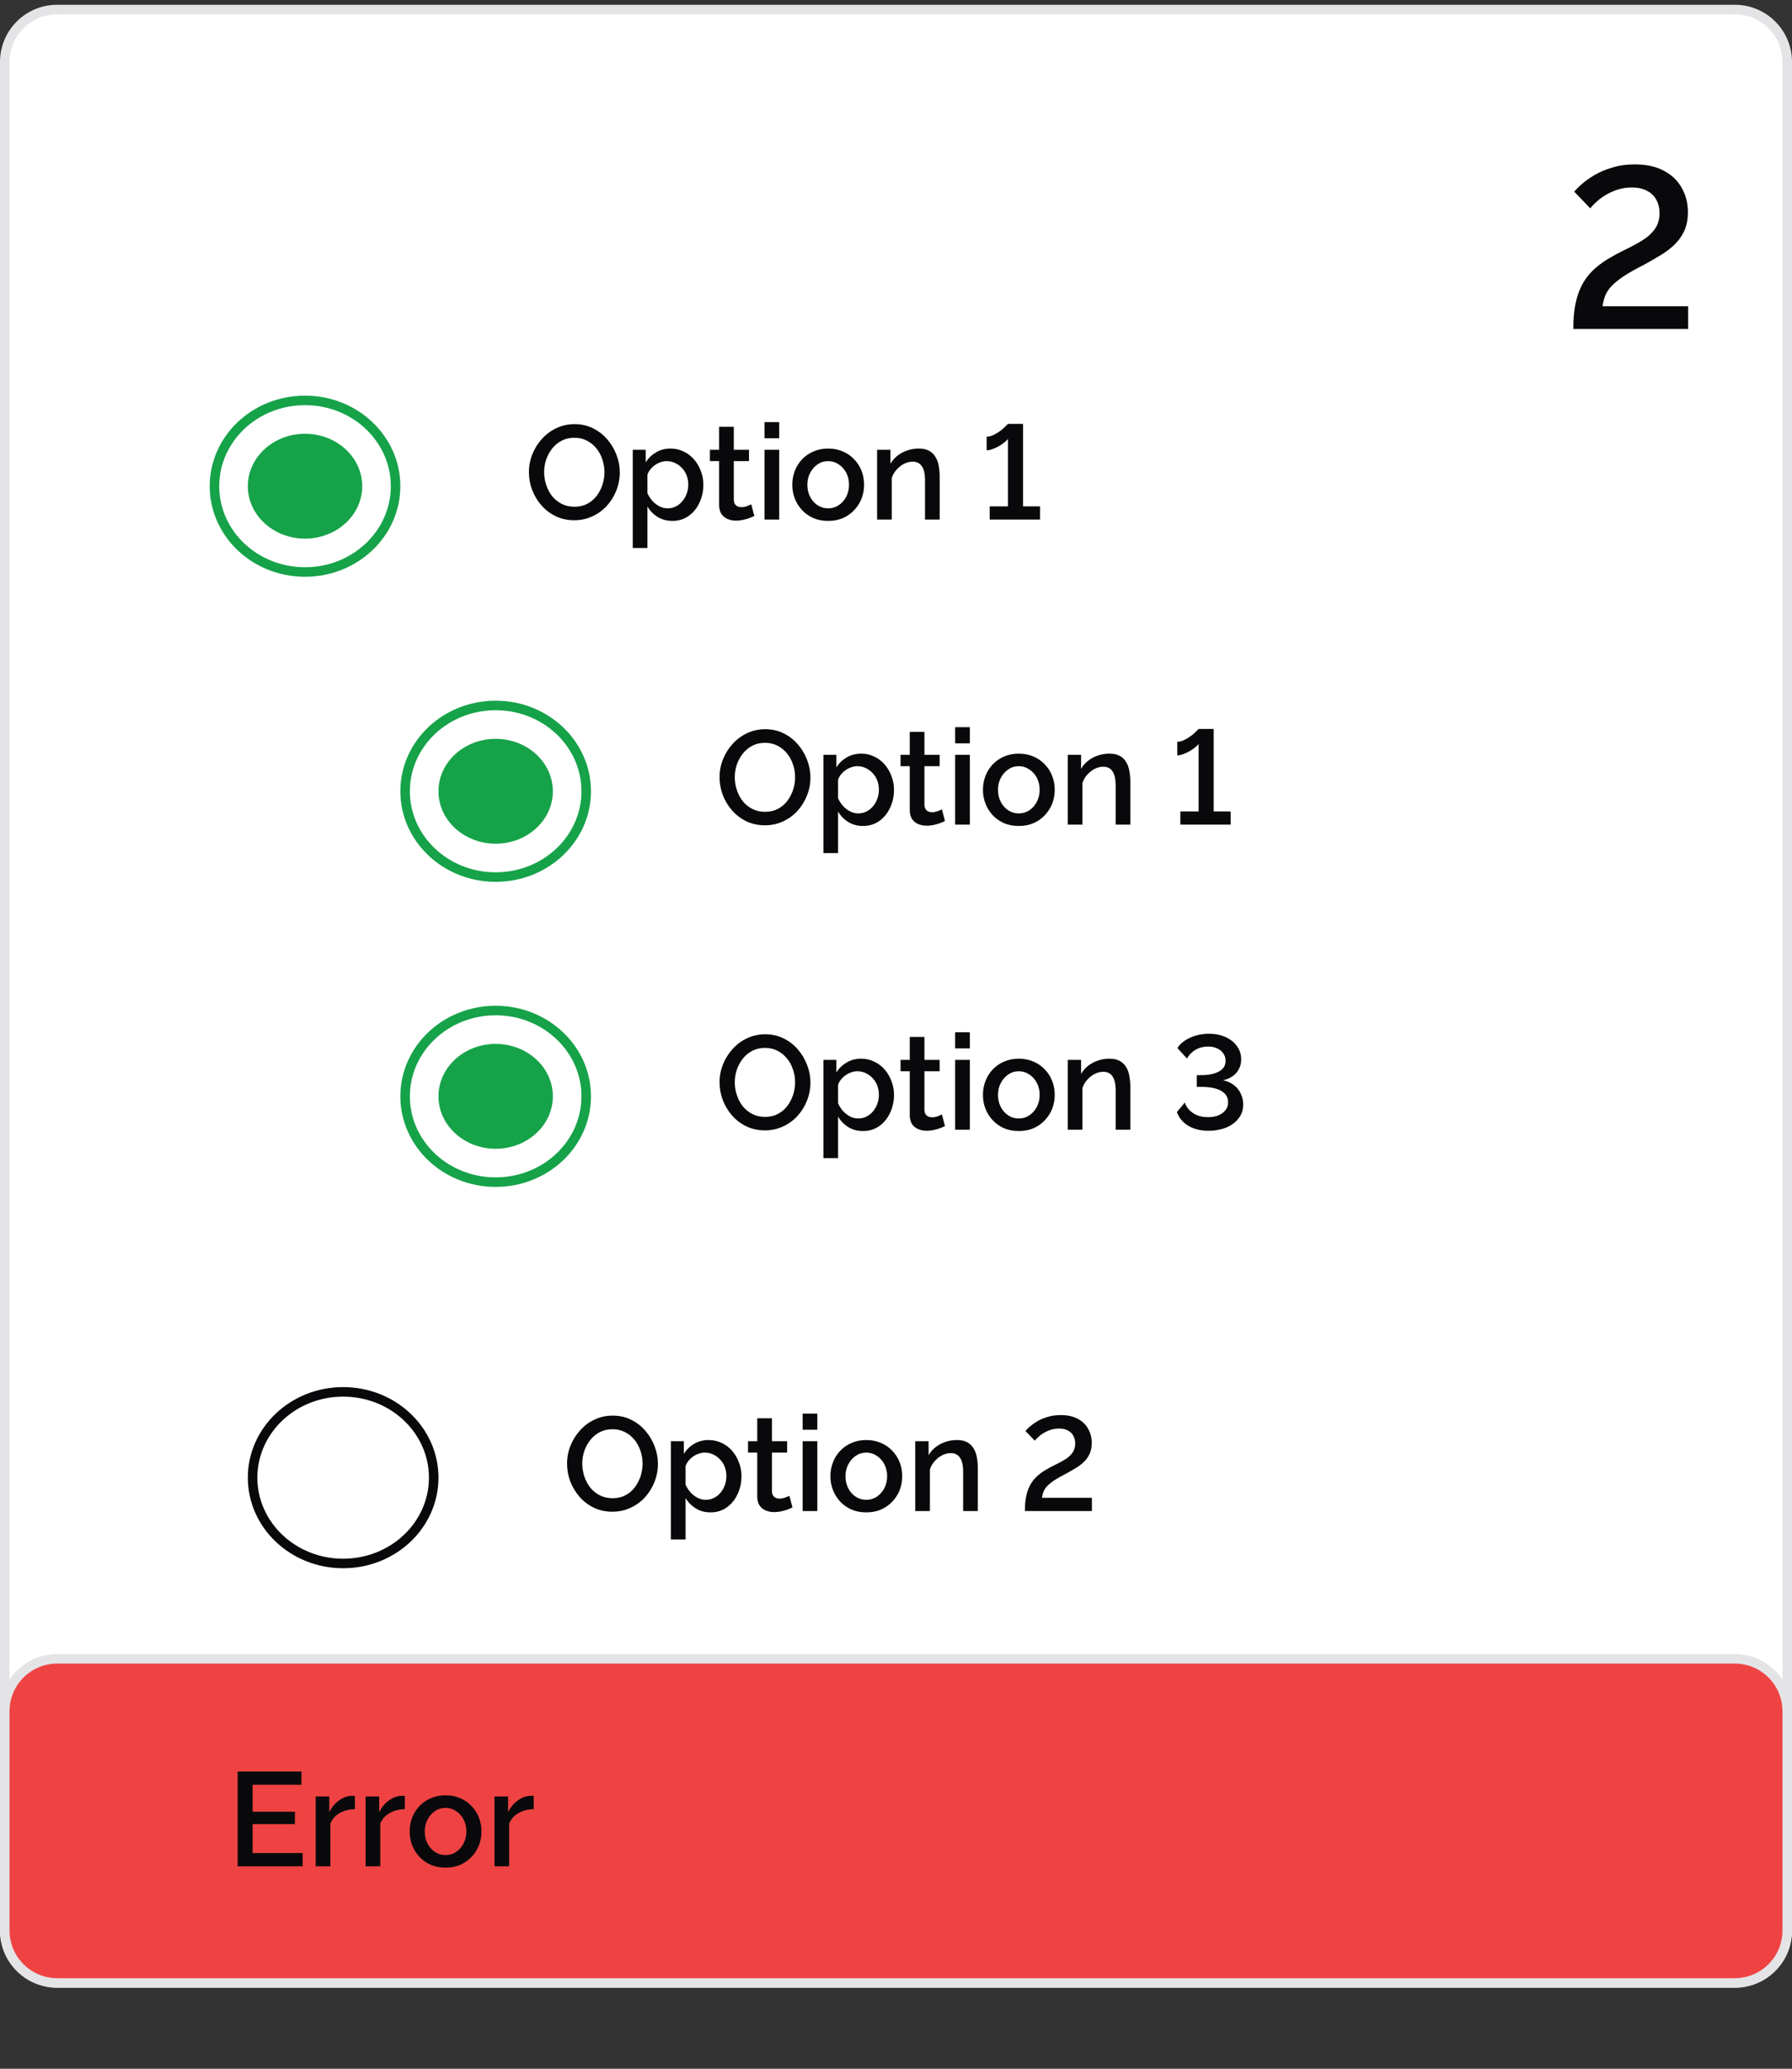 <svg width="188" height="217" viewBox="0 0 188 217" fill="none" xmlns="http://www.w3.org/2000/svg">
<rect x="0" y="0" width="188" height="217" fill="#333333" stroke="none"/>
<path d="M0.5 6.5C0.5 3.462 2.962 1 6 1H182C185.038 1 187.5 3.462 187.5 6.5V202.5C187.5 205.538 185.038 208 182 208H6C2.962 208 0.5 205.538 0.5 202.5V6.5Z" fill="white" stroke="#E4E4E7"/>
<path d="M0.5 179.5C0.5 176.462 2.962 174 6 174H182C185.038 174 187.5 176.462 187.5 179.5V202.5C187.5 205.538 185.038 208 182 208H6C2.962 208 0.5 205.538 0.5 202.5V179.5Z" fill="#EF4343" stroke="#E4E4E7"/>
<path d="M31.752 194.379V195.765H24.933V185.825H31.625V187.211H26.502V190.039H30.939V191.341H26.502V194.379H31.752ZM37.234 189.773C36.637 189.782 36.105 189.917 35.638 190.179C35.181 190.44 34.854 190.809 34.658 191.285V195.765H33.118V188.443H34.546V190.081C34.798 189.577 35.13 189.175 35.54 188.877C35.951 188.569 36.385 188.401 36.842 188.373C36.936 188.373 37.01 188.373 37.066 188.373C37.132 188.373 37.188 188.377 37.234 188.387V189.773ZM42.471 189.773C41.873 189.782 41.341 189.917 40.875 190.179C40.417 190.44 40.091 190.809 39.895 191.285V195.765H38.355V188.443H39.783V190.081C40.035 189.577 40.366 189.175 40.777 188.877C41.187 188.569 41.621 188.401 42.079 188.373C42.172 188.373 42.247 188.373 42.303 188.373C42.368 188.373 42.424 188.377 42.471 188.387V189.773ZM46.744 195.905C46.166 195.905 45.648 195.807 45.19 195.611C44.733 195.405 44.336 195.125 44 194.771C43.674 194.416 43.422 194.015 43.244 193.567C43.067 193.109 42.978 192.624 42.978 192.111C42.978 191.597 43.067 191.112 43.244 190.655C43.422 190.197 43.674 189.796 44 189.451C44.336 189.096 44.733 188.821 45.19 188.625C45.657 188.419 46.175 188.317 46.744 188.317C47.314 188.317 47.827 188.419 48.284 188.625C48.751 188.821 49.148 189.096 49.474 189.451C49.81 189.796 50.067 190.197 50.244 190.655C50.422 191.112 50.51 191.597 50.51 192.111C50.51 192.624 50.422 193.109 50.244 193.567C50.067 194.015 49.81 194.416 49.474 194.771C49.148 195.125 48.751 195.405 48.284 195.611C47.827 195.807 47.314 195.905 46.744 195.905ZM44.56 192.125C44.56 192.591 44.658 193.011 44.854 193.385C45.05 193.758 45.312 194.052 45.638 194.267C45.965 194.481 46.334 194.589 46.744 194.589C47.146 194.589 47.51 194.481 47.836 194.267C48.172 194.043 48.438 193.744 48.634 193.371C48.83 192.988 48.928 192.568 48.928 192.111C48.928 191.644 48.83 191.224 48.634 190.851C48.438 190.477 48.172 190.183 47.836 189.969C47.51 189.745 47.146 189.633 46.744 189.633C46.334 189.633 45.965 189.745 45.638 189.969C45.312 190.193 45.05 190.491 44.854 190.865C44.658 191.229 44.56 191.649 44.56 192.125ZM55.992 189.773C55.395 189.782 54.863 189.917 54.396 190.179C53.939 190.44 53.612 190.809 53.416 191.285V195.765H51.876V188.443H53.304V190.081C53.556 189.577 53.888 189.175 54.298 188.877C54.709 188.569 55.143 188.401 55.6 188.373C55.694 188.373 55.768 188.373 55.824 188.373C55.889 188.373 55.946 188.377 55.992 188.387V189.773Z" fill="#09090B"/>
<path d="M41.5 51C41.5 55.947 37.271 60 32 60C26.729 60 22.5 55.947 22.5 51C22.5 46.053 26.729 42 32 42C37.271 42 41.5 46.053 41.5 51Z" fill="white" stroke="#16A249"/>
<ellipse cx="32" cy="51" rx="6" ry="5.5" fill="#16A249"/>
<path d="M60.25 54.57C59.531 54.57 58.883 54.43 58.304 54.15C57.725 53.87 57.226 53.492 56.806 53.016C56.386 52.531 56.059 51.989 55.826 51.392C55.602 50.785 55.49 50.165 55.49 49.53C55.49 48.867 55.611 48.237 55.854 47.64C56.097 47.033 56.433 46.497 56.862 46.03C57.291 45.554 57.795 45.181 58.374 44.91C58.962 44.63 59.597 44.49 60.278 44.49C60.987 44.49 61.631 44.635 62.21 44.924C62.798 45.213 63.297 45.601 63.708 46.086C64.128 46.571 64.45 47.113 64.674 47.71C64.907 48.307 65.024 48.919 65.024 49.544C65.024 50.207 64.903 50.841 64.66 51.448C64.427 52.045 64.095 52.582 63.666 53.058C63.237 53.525 62.728 53.893 62.14 54.164C61.561 54.435 60.931 54.57 60.25 54.57ZM57.086 49.53C57.086 49.997 57.161 50.449 57.31 50.888C57.459 51.327 57.669 51.719 57.94 52.064C58.22 52.4 58.556 52.666 58.948 52.862C59.34 53.058 59.779 53.156 60.264 53.156C60.768 53.156 61.216 53.053 61.608 52.848C62 52.643 62.327 52.367 62.588 52.022C62.859 51.667 63.064 51.275 63.204 50.846C63.344 50.407 63.414 49.969 63.414 49.53C63.414 49.063 63.339 48.615 63.19 48.186C63.05 47.747 62.84 47.36 62.56 47.024C62.28 46.679 61.944 46.408 61.552 46.212C61.169 46.016 60.74 45.918 60.264 45.918C59.76 45.918 59.312 46.021 58.92 46.226C58.528 46.431 58.197 46.707 57.926 47.052C57.655 47.397 57.445 47.785 57.296 48.214C57.156 48.643 57.086 49.082 57.086 49.53ZM70.541 54.64C69.953 54.64 69.435 54.5 68.987 54.22C68.539 53.94 68.184 53.576 67.923 53.128V57.482H66.383V47.178H67.741V48.494C68.021 48.055 68.385 47.705 68.833 47.444C69.281 47.183 69.78 47.052 70.331 47.052C70.835 47.052 71.297 47.155 71.717 47.36C72.137 47.556 72.501 47.831 72.809 48.186C73.117 48.541 73.355 48.947 73.523 49.404C73.7 49.852 73.789 50.328 73.789 50.832C73.789 51.532 73.649 52.171 73.369 52.75C73.098 53.329 72.716 53.791 72.221 54.136C71.736 54.472 71.176 54.64 70.541 54.64ZM70.037 53.324C70.364 53.324 70.658 53.254 70.919 53.114C71.19 52.974 71.418 52.787 71.605 52.554C71.801 52.321 71.95 52.055 72.053 51.756C72.156 51.457 72.207 51.149 72.207 50.832C72.207 50.496 72.151 50.179 72.039 49.88C71.927 49.581 71.764 49.32 71.549 49.096C71.344 48.872 71.101 48.695 70.821 48.564C70.55 48.433 70.252 48.368 69.925 48.368C69.729 48.368 69.524 48.405 69.309 48.48C69.094 48.555 68.894 48.657 68.707 48.788C68.52 48.919 68.357 49.073 68.217 49.25C68.077 49.427 67.979 49.614 67.923 49.81V51.728C68.054 52.027 68.226 52.297 68.441 52.54C68.656 52.773 68.903 52.965 69.183 53.114C69.463 53.254 69.748 53.324 70.037 53.324ZM79.139 54.122C79.008 54.187 78.845 54.257 78.649 54.332C78.453 54.407 78.229 54.472 77.977 54.528C77.734 54.584 77.482 54.612 77.221 54.612C76.903 54.612 76.609 54.556 76.339 54.444C76.068 54.332 75.849 54.155 75.681 53.912C75.522 53.66 75.443 53.338 75.443 52.946V48.368H74.477V47.178H75.443V44.77H76.983V47.178H78.579V48.368H76.983V52.456C77.001 52.708 77.081 52.895 77.221 53.016C77.37 53.137 77.552 53.198 77.767 53.198C77.981 53.198 78.187 53.161 78.383 53.086C78.579 53.011 78.723 52.951 78.817 52.904L79.139 54.122ZM80.205 54.5V47.178H81.745V54.5H80.205ZM80.205 45.974V44.28H81.745V45.974H80.205ZM86.886 54.64C86.307 54.64 85.789 54.542 85.332 54.346C84.874 54.141 84.478 53.861 84.142 53.506C83.815 53.151 83.563 52.75 83.386 52.302C83.209 51.845 83.12 51.359 83.12 50.846C83.12 50.333 83.209 49.847 83.386 49.39C83.563 48.933 83.815 48.531 84.142 48.186C84.478 47.831 84.874 47.556 85.332 47.36C85.799 47.155 86.317 47.052 86.886 47.052C87.455 47.052 87.969 47.155 88.426 47.36C88.892 47.556 89.289 47.831 89.616 48.186C89.952 48.531 90.209 48.933 90.386 49.39C90.563 49.847 90.652 50.333 90.652 50.846C90.652 51.359 90.563 51.845 90.386 52.302C90.209 52.75 89.952 53.151 89.616 53.506C89.289 53.861 88.892 54.141 88.426 54.346C87.969 54.542 87.455 54.64 86.886 54.64ZM84.702 50.86C84.702 51.327 84.8 51.747 84.996 52.12C85.192 52.493 85.453 52.787 85.78 53.002C86.106 53.217 86.475 53.324 86.886 53.324C87.287 53.324 87.651 53.217 87.978 53.002C88.314 52.778 88.58 52.479 88.776 52.106C88.972 51.723 89.07 51.303 89.07 50.846C89.07 50.379 88.972 49.959 88.776 49.586C88.58 49.213 88.314 48.919 87.978 48.704C87.651 48.48 87.287 48.368 86.886 48.368C86.475 48.368 86.106 48.48 85.78 48.704C85.453 48.928 85.192 49.227 84.996 49.6C84.8 49.964 84.702 50.384 84.702 50.86ZM98.584 54.5H97.044V50.398C97.044 49.717 96.932 49.217 96.708 48.9C96.493 48.583 96.171 48.424 95.742 48.424C95.443 48.424 95.144 48.499 94.846 48.648C94.556 48.797 94.295 49.003 94.062 49.264C93.828 49.516 93.66 49.81 93.558 50.146V54.5H92.018V47.178H93.418V48.648C93.604 48.321 93.847 48.041 94.146 47.808C94.454 47.565 94.799 47.379 95.182 47.248C95.564 47.117 95.97 47.052 96.4 47.052C96.838 47.052 97.198 47.131 97.478 47.29C97.767 47.449 97.991 47.668 98.15 47.948C98.318 48.219 98.43 48.536 98.486 48.9C98.551 49.255 98.584 49.633 98.584 50.034V54.5ZM109.108 53.114V54.5H103.83V53.114H105.748V46.03C105.674 46.142 105.548 46.268 105.37 46.408C105.202 46.539 105.011 46.669 104.796 46.8C104.582 46.921 104.358 47.024 104.124 47.108C103.9 47.192 103.695 47.234 103.508 47.234V45.806C103.76 45.806 104.012 45.741 104.264 45.61C104.526 45.479 104.768 45.33 104.992 45.162C105.216 44.985 105.394 44.826 105.524 44.686C105.664 44.546 105.739 44.471 105.748 44.462H107.33V53.114H109.108Z" fill="#09090B"/>
<path d="M61.5 83C61.5 87.947 57.271 92 52 92C46.729 92 42.5 87.947 42.5 83C42.5 78.053 46.729 74 52 74C57.271 74 61.5 78.053 61.5 83Z" fill="white" stroke="#16A249"/>
<ellipse cx="52" cy="83" rx="6" ry="5.5" fill="#16A249"/>
<path d="M80.25 86.57C79.531 86.57 78.883 86.43 78.304 86.15C77.725 85.87 77.226 85.492 76.806 85.016C76.386 84.531 76.059 83.989 75.826 83.392C75.602 82.785 75.49 82.165 75.49 81.53C75.49 80.867 75.611 80.237 75.854 79.64C76.097 79.033 76.433 78.497 76.862 78.03C77.291 77.554 77.795 77.181 78.374 76.91C78.962 76.63 79.597 76.49 80.278 76.49C80.987 76.49 81.631 76.635 82.21 76.924C82.798 77.213 83.297 77.601 83.708 78.086C84.128 78.571 84.45 79.113 84.674 79.71C84.907 80.307 85.024 80.919 85.024 81.544C85.024 82.207 84.903 82.841 84.66 83.448C84.427 84.045 84.095 84.582 83.666 85.058C83.237 85.525 82.728 85.893 82.14 86.164C81.561 86.435 80.931 86.57 80.25 86.57ZM77.086 81.53C77.086 81.997 77.161 82.449 77.31 82.888C77.459 83.327 77.669 83.719 77.94 84.064C78.22 84.4 78.556 84.666 78.948 84.862C79.34 85.058 79.779 85.156 80.264 85.156C80.768 85.156 81.216 85.053 81.608 84.848C82 84.643 82.327 84.367 82.588 84.022C82.859 83.667 83.064 83.275 83.204 82.846C83.344 82.407 83.414 81.969 83.414 81.53C83.414 81.063 83.339 80.615 83.19 80.186C83.05 79.747 82.84 79.36 82.56 79.024C82.28 78.679 81.944 78.408 81.552 78.212C81.169 78.016 80.74 77.918 80.264 77.918C79.76 77.918 79.312 78.021 78.92 78.226C78.528 78.431 78.197 78.707 77.926 79.052C77.655 79.397 77.445 79.785 77.296 80.214C77.156 80.643 77.086 81.082 77.086 81.53ZM90.541 86.64C89.953 86.64 89.435 86.5 88.987 86.22C88.539 85.94 88.184 85.576 87.923 85.128V89.482H86.383V79.178H87.741V80.494C88.021 80.055 88.385 79.705 88.833 79.444C89.281 79.183 89.78 79.052 90.331 79.052C90.835 79.052 91.297 79.155 91.717 79.36C92.137 79.556 92.501 79.831 92.809 80.186C93.117 80.541 93.355 80.947 93.523 81.404C93.7 81.852 93.789 82.328 93.789 82.832C93.789 83.532 93.649 84.171 93.369 84.75C93.098 85.329 92.716 85.791 92.221 86.136C91.736 86.472 91.176 86.64 90.541 86.64ZM90.037 85.324C90.364 85.324 90.658 85.254 90.919 85.114C91.19 84.974 91.418 84.787 91.605 84.554C91.801 84.321 91.95 84.055 92.053 83.756C92.156 83.457 92.207 83.149 92.207 82.832C92.207 82.496 92.151 82.179 92.039 81.88C91.927 81.581 91.764 81.32 91.549 81.096C91.344 80.872 91.101 80.695 90.821 80.564C90.55 80.433 90.252 80.368 89.925 80.368C89.729 80.368 89.524 80.405 89.309 80.48C89.094 80.555 88.894 80.657 88.707 80.788C88.52 80.919 88.357 81.073 88.217 81.25C88.077 81.427 87.979 81.614 87.923 81.81V83.728C88.054 84.027 88.226 84.297 88.441 84.54C88.656 84.773 88.903 84.965 89.183 85.114C89.463 85.254 89.748 85.324 90.037 85.324ZM99.139 86.122C99.008 86.187 98.845 86.257 98.649 86.332C98.453 86.407 98.229 86.472 97.977 86.528C97.734 86.584 97.482 86.612 97.221 86.612C96.903 86.612 96.609 86.556 96.339 86.444C96.068 86.332 95.849 86.155 95.681 85.912C95.522 85.66 95.443 85.338 95.443 84.946V80.368H94.477V79.178H95.443V76.77H96.983V79.178H98.579V80.368H96.983V84.456C97.001 84.708 97.081 84.895 97.221 85.016C97.37 85.137 97.552 85.198 97.767 85.198C97.981 85.198 98.187 85.161 98.383 85.086C98.579 85.011 98.723 84.951 98.817 84.904L99.139 86.122ZM100.205 86.5V79.178H101.745V86.5H100.205ZM100.205 77.974V76.28H101.745V77.974H100.205ZM106.886 86.64C106.307 86.64 105.789 86.542 105.332 86.346C104.875 86.141 104.478 85.861 104.142 85.506C103.815 85.151 103.563 84.75 103.386 84.302C103.209 83.845 103.12 83.359 103.12 82.846C103.12 82.333 103.209 81.847 103.386 81.39C103.563 80.933 103.815 80.531 104.142 80.186C104.478 79.831 104.875 79.556 105.332 79.36C105.799 79.155 106.317 79.052 106.886 79.052C107.455 79.052 107.969 79.155 108.426 79.36C108.893 79.556 109.289 79.831 109.616 80.186C109.952 80.531 110.209 80.933 110.386 81.39C110.563 81.847 110.652 82.333 110.652 82.846C110.652 83.359 110.563 83.845 110.386 84.302C110.209 84.75 109.952 85.151 109.616 85.506C109.289 85.861 108.893 86.141 108.426 86.346C107.969 86.542 107.455 86.64 106.886 86.64ZM104.702 82.86C104.702 83.327 104.8 83.747 104.996 84.12C105.192 84.493 105.453 84.787 105.78 85.002C106.107 85.217 106.475 85.324 106.886 85.324C107.287 85.324 107.651 85.217 107.978 85.002C108.314 84.778 108.58 84.479 108.776 84.106C108.972 83.723 109.07 83.303 109.07 82.846C109.07 82.379 108.972 81.959 108.776 81.586C108.58 81.213 108.314 80.919 107.978 80.704C107.651 80.48 107.287 80.368 106.886 80.368C106.475 80.368 106.107 80.48 105.78 80.704C105.453 80.928 105.192 81.227 104.996 81.6C104.8 81.964 104.702 82.384 104.702 82.86ZM118.584 86.5H117.044V82.398C117.044 81.717 116.932 81.217 116.708 80.9C116.493 80.583 116.171 80.424 115.742 80.424C115.443 80.424 115.144 80.499 114.846 80.648C114.556 80.797 114.295 81.003 114.062 81.264C113.828 81.516 113.66 81.81 113.558 82.146V86.5H112.018V79.178H113.418V80.648C113.604 80.321 113.847 80.041 114.146 79.808C114.454 79.565 114.799 79.379 115.182 79.248C115.564 79.117 115.97 79.052 116.4 79.052C116.838 79.052 117.198 79.131 117.478 79.29C117.767 79.449 117.991 79.668 118.15 79.948C118.318 80.219 118.43 80.536 118.486 80.9C118.551 81.255 118.584 81.633 118.584 82.034V86.5ZM129.108 85.114V86.5H123.83V85.114H125.748V78.03C125.674 78.142 125.548 78.268 125.37 78.408C125.202 78.539 125.011 78.669 124.796 78.8C124.582 78.921 124.358 79.024 124.124 79.108C123.9 79.192 123.695 79.234 123.508 79.234V77.806C123.76 77.806 124.012 77.741 124.264 77.61C124.526 77.479 124.768 77.33 124.992 77.162C125.216 76.985 125.394 76.826 125.524 76.686C125.664 76.546 125.739 76.471 125.748 76.462H127.33V85.114H129.108Z" fill="#09090B"/>
<path d="M61.5 115C61.5 119.947 57.271 124 52 124C46.729 124 42.5 119.947 42.5 115C42.5 110.053 46.729 106 52 106C57.271 106 61.5 110.053 61.5 115Z" fill="white" stroke="#16A249"/>
<ellipse cx="52" cy="115" rx="6" ry="5.5" fill="#16A249"/>
<path d="M80.25 118.57C79.531 118.57 78.883 118.43 78.304 118.15C77.725 117.87 77.226 117.492 76.806 117.016C76.386 116.531 76.059 115.989 75.826 115.392C75.602 114.785 75.49 114.165 75.49 113.53C75.49 112.867 75.611 112.237 75.854 111.64C76.097 111.033 76.433 110.497 76.862 110.03C77.291 109.554 77.795 109.181 78.374 108.91C78.962 108.63 79.597 108.49 80.278 108.49C80.987 108.49 81.631 108.635 82.21 108.924C82.798 109.213 83.297 109.601 83.708 110.086C84.128 110.571 84.45 111.113 84.674 111.71C84.907 112.307 85.024 112.919 85.024 113.544C85.024 114.207 84.903 114.841 84.66 115.448C84.427 116.045 84.095 116.582 83.666 117.058C83.237 117.525 82.728 117.893 82.14 118.164C81.561 118.435 80.931 118.57 80.25 118.57ZM77.086 113.53C77.086 113.997 77.161 114.449 77.31 114.888C77.459 115.327 77.669 115.719 77.94 116.064C78.22 116.4 78.556 116.666 78.948 116.862C79.34 117.058 79.779 117.156 80.264 117.156C80.768 117.156 81.216 117.053 81.608 116.848C82 116.643 82.327 116.367 82.588 116.022C82.859 115.667 83.064 115.275 83.204 114.846C83.344 114.407 83.414 113.969 83.414 113.53C83.414 113.063 83.339 112.615 83.19 112.186C83.05 111.747 82.84 111.36 82.56 111.024C82.28 110.679 81.944 110.408 81.552 110.212C81.169 110.016 80.74 109.918 80.264 109.918C79.76 109.918 79.312 110.021 78.92 110.226C78.528 110.431 78.197 110.707 77.926 111.052C77.655 111.397 77.445 111.785 77.296 112.214C77.156 112.643 77.086 113.082 77.086 113.53ZM90.541 118.64C89.953 118.64 89.435 118.5 88.987 118.22C88.539 117.94 88.184 117.576 87.923 117.128V121.482H86.383V111.178H87.741V112.494C88.021 112.055 88.385 111.705 88.833 111.444C89.281 111.183 89.78 111.052 90.331 111.052C90.835 111.052 91.297 111.155 91.717 111.36C92.137 111.556 92.501 111.831 92.809 112.186C93.117 112.541 93.355 112.947 93.523 113.404C93.7 113.852 93.789 114.328 93.789 114.832C93.789 115.532 93.649 116.171 93.369 116.75C93.098 117.329 92.716 117.791 92.221 118.136C91.736 118.472 91.176 118.64 90.541 118.64ZM90.037 117.324C90.364 117.324 90.658 117.254 90.919 117.114C91.19 116.974 91.418 116.787 91.605 116.554C91.801 116.321 91.95 116.055 92.053 115.756C92.156 115.457 92.207 115.149 92.207 114.832C92.207 114.496 92.151 114.179 92.039 113.88C91.927 113.581 91.764 113.32 91.549 113.096C91.344 112.872 91.101 112.695 90.821 112.564C90.55 112.433 90.252 112.368 89.925 112.368C89.729 112.368 89.524 112.405 89.309 112.48C89.094 112.555 88.894 112.657 88.707 112.788C88.52 112.919 88.357 113.073 88.217 113.25C88.077 113.427 87.979 113.614 87.923 113.81V115.728C88.054 116.027 88.226 116.297 88.441 116.54C88.656 116.773 88.903 116.965 89.183 117.114C89.463 117.254 89.748 117.324 90.037 117.324ZM99.139 118.122C99.008 118.187 98.845 118.257 98.649 118.332C98.453 118.407 98.229 118.472 97.977 118.528C97.734 118.584 97.482 118.612 97.221 118.612C96.903 118.612 96.609 118.556 96.339 118.444C96.068 118.332 95.849 118.155 95.681 117.912C95.522 117.66 95.443 117.338 95.443 116.946V112.368H94.477V111.178H95.443V108.77H96.983V111.178H98.579V112.368H96.983V116.456C97.001 116.708 97.081 116.895 97.221 117.016C97.37 117.137 97.552 117.198 97.767 117.198C97.981 117.198 98.187 117.161 98.383 117.086C98.579 117.011 98.723 116.951 98.817 116.904L99.139 118.122ZM100.205 118.5V111.178H101.745V118.5H100.205ZM100.205 109.974V108.28H101.745V109.974H100.205ZM106.886 118.64C106.307 118.64 105.789 118.542 105.332 118.346C104.875 118.141 104.478 117.861 104.142 117.506C103.815 117.151 103.563 116.75 103.386 116.302C103.209 115.845 103.12 115.359 103.12 114.846C103.12 114.333 103.209 113.847 103.386 113.39C103.563 112.933 103.815 112.531 104.142 112.186C104.478 111.831 104.875 111.556 105.332 111.36C105.799 111.155 106.317 111.052 106.886 111.052C107.455 111.052 107.969 111.155 108.426 111.36C108.893 111.556 109.289 111.831 109.616 112.186C109.952 112.531 110.209 112.933 110.386 113.39C110.563 113.847 110.652 114.333 110.652 114.846C110.652 115.359 110.563 115.845 110.386 116.302C110.209 116.75 109.952 117.151 109.616 117.506C109.289 117.861 108.893 118.141 108.426 118.346C107.969 118.542 107.455 118.64 106.886 118.64ZM104.702 114.86C104.702 115.327 104.8 115.747 104.996 116.12C105.192 116.493 105.453 116.787 105.78 117.002C106.107 117.217 106.475 117.324 106.886 117.324C107.287 117.324 107.651 117.217 107.978 117.002C108.314 116.778 108.58 116.479 108.776 116.106C108.972 115.723 109.07 115.303 109.07 114.846C109.07 114.379 108.972 113.959 108.776 113.586C108.58 113.213 108.314 112.919 107.978 112.704C107.651 112.48 107.287 112.368 106.886 112.368C106.475 112.368 106.107 112.48 105.78 112.704C105.453 112.928 105.192 113.227 104.996 113.6C104.8 113.964 104.702 114.384 104.702 114.86ZM118.584 118.5H117.044V114.398C117.044 113.717 116.932 113.217 116.708 112.9C116.493 112.583 116.171 112.424 115.742 112.424C115.443 112.424 115.144 112.499 114.846 112.648C114.556 112.797 114.295 113.003 114.062 113.264C113.828 113.516 113.66 113.81 113.558 114.146V118.5H112.018V111.178H113.418V112.648C113.604 112.321 113.847 112.041 114.146 111.808C114.454 111.565 114.799 111.379 115.182 111.248C115.564 111.117 115.97 111.052 116.4 111.052C116.838 111.052 117.198 111.131 117.478 111.29C117.767 111.449 117.991 111.668 118.15 111.948C118.318 112.219 118.43 112.536 118.486 112.9C118.551 113.255 118.584 113.633 118.584 114.034V118.5ZM126.784 118.612C126.234 118.612 125.73 118.533 125.272 118.374C124.824 118.215 124.446 117.987 124.138 117.688C123.83 117.389 123.606 117.044 123.466 116.652L124.306 115.644C124.372 115.887 124.507 116.129 124.712 116.372C124.927 116.615 125.202 116.811 125.538 116.96C125.884 117.109 126.285 117.184 126.742 117.184C127.144 117.184 127.498 117.123 127.806 117.002C128.124 116.871 128.376 116.689 128.562 116.456C128.749 116.223 128.842 115.947 128.842 115.63C128.842 115.275 128.73 114.977 128.506 114.734C128.282 114.491 127.96 114.309 127.54 114.188C127.12 114.067 126.616 114.006 126.028 114.006H125.552V112.774H126.028C126.803 112.774 127.419 112.648 127.876 112.396C128.343 112.144 128.576 111.771 128.576 111.276C128.576 110.968 128.492 110.702 128.324 110.478C128.156 110.245 127.937 110.072 127.666 109.96C127.396 109.839 127.097 109.778 126.77 109.778C126.238 109.778 125.776 109.899 125.384 110.142C124.992 110.385 124.708 110.683 124.53 111.038L123.522 109.932C123.718 109.624 123.989 109.358 124.334 109.134C124.68 108.91 125.067 108.737 125.496 108.616C125.935 108.495 126.378 108.434 126.826 108.434C127.48 108.434 128.063 108.551 128.576 108.784C129.09 109.017 129.491 109.339 129.78 109.75C130.07 110.151 130.214 110.609 130.214 111.122C130.214 111.495 130.135 111.831 129.976 112.13C129.827 112.429 129.608 112.681 129.318 112.886C129.038 113.082 128.702 113.227 128.31 113.32C128.73 113.395 129.099 113.553 129.416 113.796C129.743 114.039 129.99 114.337 130.158 114.692C130.336 115.047 130.424 115.434 130.424 115.854C130.424 116.433 130.256 116.927 129.92 117.338C129.594 117.749 129.155 118.066 128.604 118.29C128.054 118.505 127.447 118.612 126.784 118.612Z" fill="#09090B"/>
<path d="M45.5 155C45.5 159.947 41.271 164 36 164C30.729 164 26.5 159.947 26.5 155C26.5 150.053 30.729 146 36 146C41.271 146 45.5 150.053 45.5 155Z" fill="white" stroke="#09090B"/>
<path d="M64.25 158.57C63.531 158.57 62.883 158.43 62.304 158.15C61.725 157.87 61.226 157.492 60.806 157.016C60.386 156.531 60.059 155.989 59.826 155.392C59.602 154.785 59.49 154.165 59.49 153.53C59.49 152.867 59.611 152.237 59.854 151.64C60.097 151.033 60.433 150.497 60.862 150.03C61.291 149.554 61.795 149.181 62.374 148.91C62.962 148.63 63.597 148.49 64.278 148.49C64.987 148.49 65.631 148.635 66.21 148.924C66.798 149.213 67.297 149.601 67.708 150.086C68.128 150.571 68.45 151.113 68.674 151.71C68.907 152.307 69.024 152.919 69.024 153.544C69.024 154.207 68.903 154.841 68.66 155.448C68.427 156.045 68.095 156.582 67.666 157.058C67.237 157.525 66.728 157.893 66.14 158.164C65.561 158.435 64.931 158.57 64.25 158.57ZM61.086 153.53C61.086 153.997 61.161 154.449 61.31 154.888C61.459 155.327 61.669 155.719 61.94 156.064C62.22 156.4 62.556 156.666 62.948 156.862C63.34 157.058 63.779 157.156 64.264 157.156C64.768 157.156 65.216 157.053 65.608 156.848C66 156.643 66.327 156.367 66.588 156.022C66.859 155.667 67.064 155.275 67.204 154.846C67.344 154.407 67.414 153.969 67.414 153.53C67.414 153.063 67.339 152.615 67.19 152.186C67.05 151.747 66.84 151.36 66.56 151.024C66.28 150.679 65.944 150.408 65.552 150.212C65.169 150.016 64.74 149.918 64.264 149.918C63.76 149.918 63.312 150.021 62.92 150.226C62.528 150.431 62.197 150.707 61.926 151.052C61.655 151.397 61.445 151.785 61.296 152.214C61.156 152.643 61.086 153.082 61.086 153.53ZM74.541 158.64C73.953 158.64 73.435 158.5 72.987 158.22C72.539 157.94 72.184 157.576 71.923 157.128V161.482H70.383V151.178H71.741V152.494C72.021 152.055 72.385 151.705 72.833 151.444C73.281 151.183 73.78 151.052 74.331 151.052C74.835 151.052 75.297 151.155 75.717 151.36C76.137 151.556 76.501 151.831 76.809 152.186C77.117 152.541 77.355 152.947 77.523 153.404C77.7 153.852 77.789 154.328 77.789 154.832C77.789 155.532 77.649 156.171 77.369 156.75C77.098 157.329 76.716 157.791 76.221 158.136C75.736 158.472 75.176 158.64 74.541 158.64ZM74.037 157.324C74.364 157.324 74.658 157.254 74.919 157.114C75.19 156.974 75.418 156.787 75.605 156.554C75.801 156.321 75.95 156.055 76.053 155.756C76.156 155.457 76.207 155.149 76.207 154.832C76.207 154.496 76.151 154.179 76.039 153.88C75.927 153.581 75.764 153.32 75.549 153.096C75.344 152.872 75.101 152.695 74.821 152.564C74.55 152.433 74.252 152.368 73.925 152.368C73.729 152.368 73.524 152.405 73.309 152.48C73.094 152.555 72.894 152.657 72.707 152.788C72.52 152.919 72.357 153.073 72.217 153.25C72.077 153.427 71.979 153.614 71.923 153.81V155.728C72.054 156.027 72.226 156.297 72.441 156.54C72.656 156.773 72.903 156.965 73.183 157.114C73.463 157.254 73.748 157.324 74.037 157.324ZM83.139 158.122C83.008 158.187 82.845 158.257 82.649 158.332C82.453 158.407 82.229 158.472 81.977 158.528C81.734 158.584 81.482 158.612 81.221 158.612C80.903 158.612 80.609 158.556 80.339 158.444C80.068 158.332 79.849 158.155 79.681 157.912C79.522 157.66 79.443 157.338 79.443 156.946V152.368H78.477V151.178H79.443V148.77H80.983V151.178H82.579V152.368H80.983V156.456C81.001 156.708 81.081 156.895 81.221 157.016C81.37 157.137 81.552 157.198 81.767 157.198C81.981 157.198 82.187 157.161 82.383 157.086C82.579 157.011 82.723 156.951 82.817 156.904L83.139 158.122ZM84.205 158.5V151.178H85.745V158.5H84.205ZM84.205 149.974V148.28H85.745V149.974H84.205ZM90.886 158.64C90.307 158.64 89.789 158.542 89.332 158.346C88.874 158.141 88.478 157.861 88.142 157.506C87.815 157.151 87.563 156.75 87.386 156.302C87.209 155.845 87.12 155.359 87.12 154.846C87.12 154.333 87.209 153.847 87.386 153.39C87.563 152.933 87.815 152.531 88.142 152.186C88.478 151.831 88.874 151.556 89.332 151.36C89.799 151.155 90.317 151.052 90.886 151.052C91.455 151.052 91.969 151.155 92.426 151.36C92.892 151.556 93.289 151.831 93.616 152.186C93.952 152.531 94.209 152.933 94.386 153.39C94.563 153.847 94.652 154.333 94.652 154.846C94.652 155.359 94.563 155.845 94.386 156.302C94.209 156.75 93.952 157.151 93.616 157.506C93.289 157.861 92.892 158.141 92.426 158.346C91.969 158.542 91.455 158.64 90.886 158.64ZM88.702 154.86C88.702 155.327 88.8 155.747 88.996 156.12C89.192 156.493 89.453 156.787 89.78 157.002C90.106 157.217 90.475 157.324 90.886 157.324C91.287 157.324 91.651 157.217 91.978 157.002C92.314 156.778 92.58 156.479 92.776 156.106C92.972 155.723 93.07 155.303 93.07 154.846C93.07 154.379 92.972 153.959 92.776 153.586C92.58 153.213 92.314 152.919 91.978 152.704C91.651 152.48 91.287 152.368 90.886 152.368C90.475 152.368 90.106 152.48 89.78 152.704C89.453 152.928 89.192 153.227 88.996 153.6C88.8 153.964 88.702 154.384 88.702 154.86ZM102.584 158.5H101.044V154.398C101.044 153.717 100.932 153.217 100.708 152.9C100.493 152.583 100.171 152.424 99.742 152.424C99.443 152.424 99.144 152.499 98.846 152.648C98.556 152.797 98.295 153.003 98.062 153.264C97.828 153.516 97.66 153.81 97.558 154.146V158.5H96.018V151.178H97.418V152.648C97.604 152.321 97.847 152.041 98.146 151.808C98.454 151.565 98.799 151.379 99.182 151.248C99.564 151.117 99.97 151.052 100.4 151.052C100.838 151.052 101.198 151.131 101.478 151.29C101.767 151.449 101.991 151.668 102.15 151.948C102.318 152.219 102.43 152.536 102.486 152.9C102.551 153.255 102.584 153.633 102.584 154.034V158.5ZM107.522 158.5C107.522 157.931 107.564 157.431 107.648 157.002C107.732 156.573 107.863 156.185 108.04 155.84C108.218 155.495 108.442 155.191 108.712 154.93C108.983 154.669 109.296 154.431 109.65 154.216C109.996 154.011 110.35 153.819 110.714 153.642C111.088 153.465 111.433 153.278 111.75 153.082C112.068 152.886 112.32 152.657 112.506 152.396C112.702 152.125 112.8 151.799 112.8 151.416C112.8 151.108 112.735 150.837 112.604 150.604C112.483 150.371 112.296 150.189 112.044 150.058C111.802 149.918 111.489 149.848 111.106 149.848C110.714 149.848 110.35 149.918 110.014 150.058C109.688 150.189 109.398 150.352 109.146 150.548C108.904 150.744 108.708 150.935 108.558 151.122L107.578 150.1C107.672 149.988 107.821 149.839 108.026 149.652C108.241 149.465 108.502 149.279 108.81 149.092C109.128 148.905 109.492 148.751 109.902 148.63C110.313 148.499 110.775 148.434 111.288 148.434C111.998 148.434 112.59 148.565 113.066 148.826C113.552 149.078 113.916 149.428 114.158 149.876C114.41 150.315 114.536 150.809 114.536 151.36C114.536 151.808 114.457 152.2 114.298 152.536C114.14 152.863 113.93 153.147 113.668 153.39C113.416 153.623 113.132 153.833 112.814 154.02C112.506 154.207 112.198 154.384 111.89 154.552C111.358 154.823 110.929 155.065 110.602 155.28C110.285 155.495 110.033 155.7 109.846 155.896C109.669 156.092 109.543 156.288 109.468 156.484C109.394 156.68 109.342 156.89 109.314 157.114H114.55V158.5H107.522Z" fill="#09090B"/>
<path d="M165.056 34.5C165.056 33.524 165.128 32.668 165.272 31.932C165.416 31.196 165.64 30.532 165.944 29.94C166.248 29.348 166.632 28.828 167.096 28.38C167.56 27.932 168.096 27.524 168.704 27.156C169.296 26.804 169.904 26.476 170.528 26.172C171.168 25.868 171.76 25.548 172.304 25.212C172.848 24.876 173.28 24.484 173.6 24.036C173.936 23.572 174.104 23.012 174.104 22.356C174.104 21.828 173.992 21.364 173.768 20.964C173.56 20.564 173.24 20.252 172.808 20.028C172.392 19.788 171.856 19.668 171.2 19.668C170.528 19.668 169.904 19.788 169.328 20.028C168.768 20.252 168.272 20.532 167.84 20.868C167.424 21.204 167.088 21.532 166.832 21.852L165.152 20.1C165.312 19.908 165.568 19.652 165.92 19.332C166.288 19.012 166.736 18.692 167.264 18.372C167.808 18.052 168.432 17.788 169.136 17.58C169.84 17.356 170.632 17.244 171.512 17.244C172.728 17.244 173.744 17.468 174.56 17.916C175.392 18.348 176.016 18.948 176.432 19.716C176.864 20.468 177.08 21.316 177.08 22.26C177.08 23.028 176.944 23.7 176.672 24.276C176.4 24.836 176.04 25.324 175.592 25.74C175.16 26.14 174.672 26.5 174.128 26.82C173.6 27.14 173.072 27.444 172.544 27.732C171.632 28.196 170.896 28.612 170.336 28.98C169.792 29.348 169.36 29.7 169.04 30.036C168.736 30.372 168.52 30.708 168.392 31.044C168.264 31.38 168.176 31.74 168.128 32.124H177.104V34.5H165.056Z" fill="#09090B"/>
</svg>
